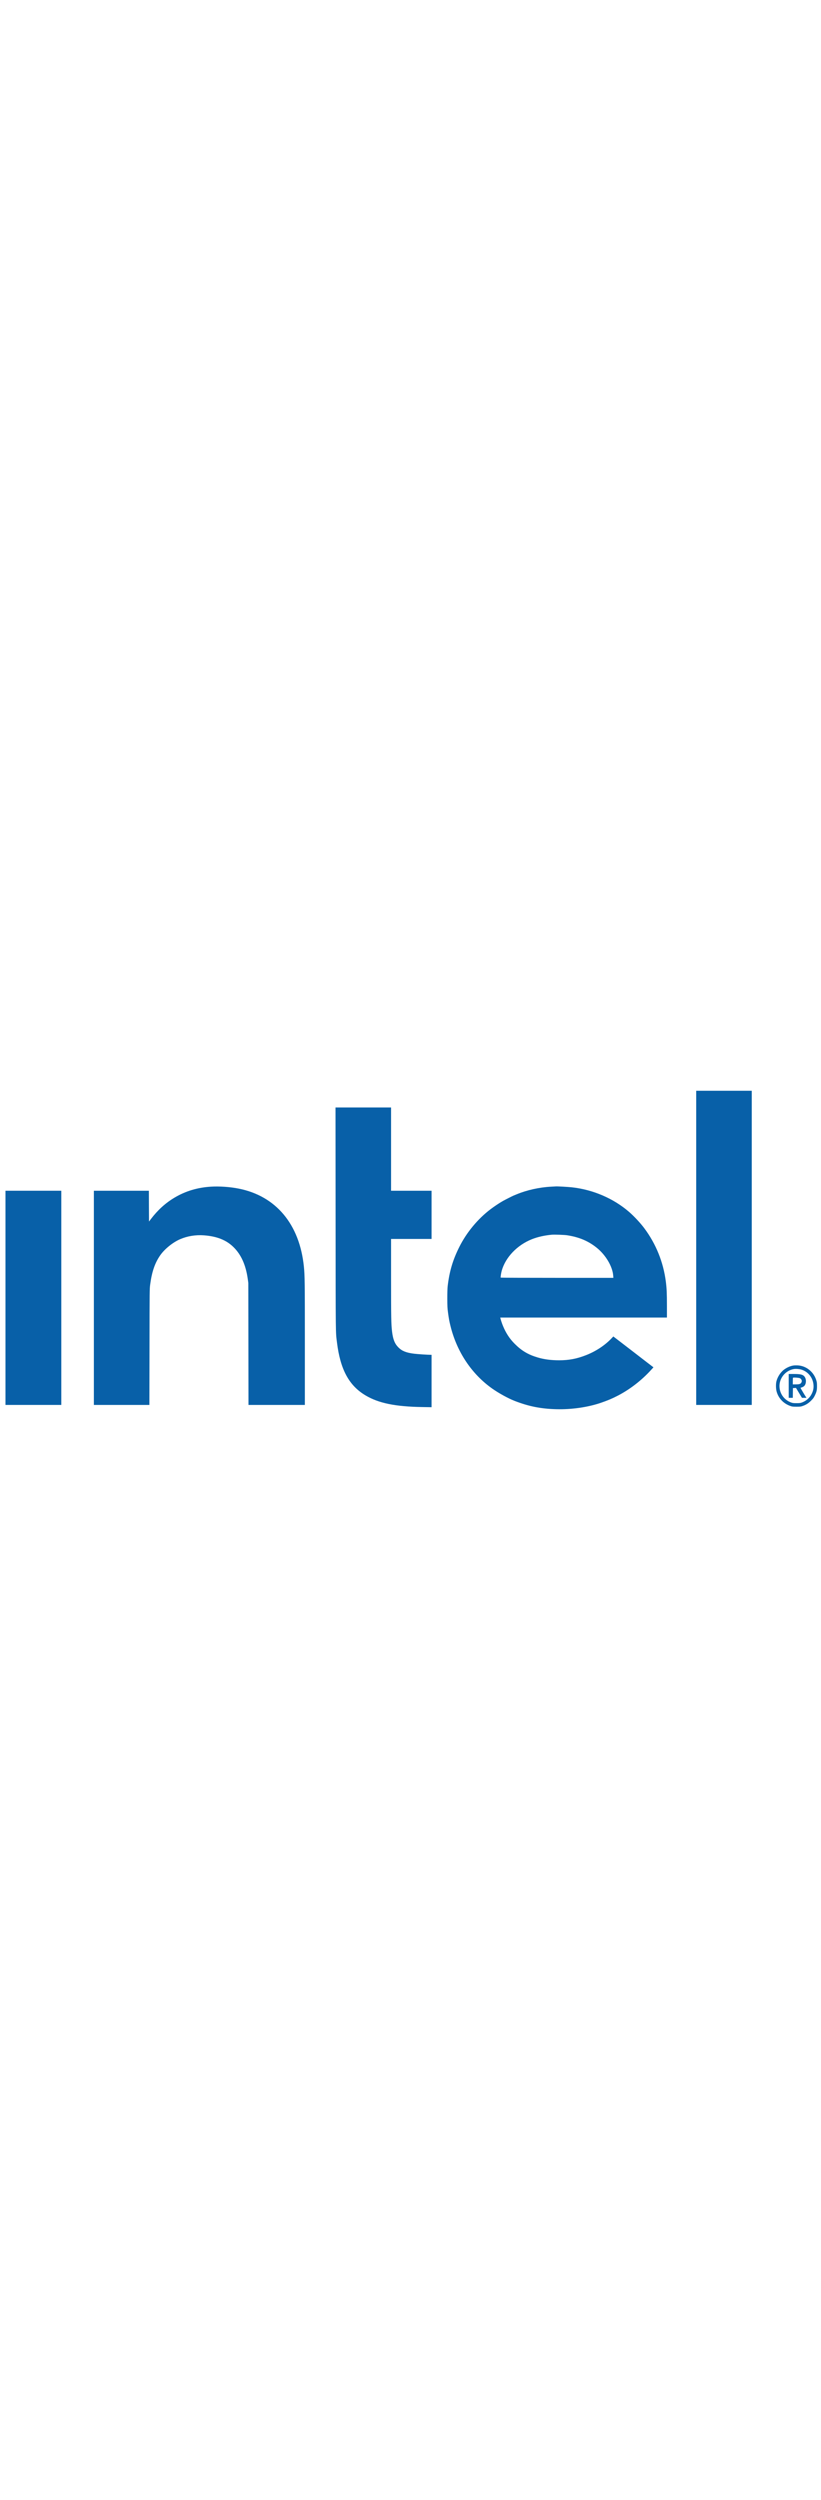 <?xml version="1.0" standalone="no"?>
<!DOCTYPE svg PUBLIC "-//W3C//DTD SVG 20010904//EN"
 "http://www.w3.org/TR/2001/REC-SVG-20010904/DTD/svg10.dtd">
<svg version="1.0" xmlns="http://www.w3.org/2000/svg"
 width="400" layout="fit" viewBox="0 0 3000 1217"
 preserveAspectRatio="xMidYMid meet">

<g transform="translate(0,1217) scale(0.1,-0.1)"
fill="#0860A8" stroke="none">
<path d="M25440 6165 l0 -5735 1015 0 1015 0 0 5735 0 5735 -1015 0 -1015 0 0
-5735z"/>
<path d="M12263 7218 c3 -4393 0 -4100 51 -4514 122 -983 440 -1570 1046
-1928 476 -282 1080 -406 2053 -423 l357 -6 0 957 0 956 -27 0 c-114 0 -477
24 -609 40 -287 35 -444 97 -575 229 -136 136 -199 295 -234 589 -30 260 -35
520 -35 1940 l0 1432 740 0 740 0 0 880 0 880 -740 0 -740 0 0 1520 0 1520
-1015 0 -1015 0 3 -4072z"/>
<path d="M7710 8399 c-490 -30 -926 -160 -1325 -396 -337 -199 -621 -457 -876
-793 l-64 -85 -3 563 -2 562 -1005 0 -1005 0 0 -3910 0 -3910 1015 0 1014 0 4
2118 c3 2094 3 2119 25 2277 62 469 172 789 368 1070 159 228 457 469 722 584
266 116 568 165 874 143 469 -35 808 -168 1070 -420 284 -273 457 -652 530
-1162 l22 -155 3 -2227 3 -2228 1030 0 1030 0 0 2258 c0 2241 -3 2466 -35
2787 -155 1551 -1022 2586 -2389 2854 -313 62 -703 89 -1006 70z"/>
<path d="M20147 8399 c-430 -21 -895 -124 -1267 -279 -41 -17 -93 -38 -115
-47 -43 -18 -309 -152 -390 -198 -123 -69 -312 -195 -447 -297 -470 -356 -878
-848 -1146 -1383 -237 -474 -360 -887 -424 -1430 -8 -71 -13 -230 -13 -445 1
-290 4 -358 24 -505 32 -239 46 -318 92 -503 232 -944 775 -1757 1529 -2288
233 -165 584 -357 815 -447 515 -200 958 -288 1520 -303 556 -15 1158 71 1635
235 253 87 411 154 627 266 429 223 851 548 1191 919 l100 109 -56 43 c-32 24
-115 89 -187 143 -71 55 -197 152 -280 216 -82 63 -210 161 -283 218 -223 170
-270 206 -469 360 l-192 147 -48 -51 c-248 -267 -591 -494 -962 -637 -327
-127 -614 -181 -962 -182 -305 0 -558 33 -801 106 -342 102 -580 244 -833 498
-185 185 -321 394 -428 656 -33 79 -76 209 -91 273 l-6 27 3045 0 3045 0 0
428 c0 457 -8 635 -40 886 -91 710 -358 1371 -784 1943 -143 193 -375 441
-561 602 -568 490 -1314 811 -2085 896 -148 16 -534 38 -589 33 -17 -2 -91 -6
-164 -9z m573 -1774 c445 -68 784 -212 1095 -465 323 -263 567 -679 592 -1007
l6 -83 -2056 0 c-1131 0 -2058 4 -2061 8 -9 15 14 167 39 256 139 489 563 932
1100 1146 207 83 462 140 725 164 96 9 459 -4 560 -19z"/>
<path d="M200 4340 l0 -3910 1020 0 1020 0 0 3910 0 3910 -1020 0 -1020 0 0
-3910z"/>
<path d="M28995 1870 c-136 -19 -307 -104 -406 -202 -102 -100 -179 -232 -216
-368 -27 -98 -24 -281 6 -385 69 -244 251 -435 497 -522 73 -26 91 -28 229
-28 138 0 156 2 229 28 122 43 211 100 306 196 71 71 94 103 133 181 68 138
82 200 81 355 -1 118 -4 139 -32 225 -99 298 -368 508 -672 524 -52 2 -122 1
-155 -4z m291 -151 c250 -77 426 -306 441 -574 6 -112 -13 -200 -67 -311 -72
-144 -198 -256 -353 -313 -64 -23 -87 -26 -202 -26 -115 0 -138 3 -202 26
-240 88 -403 305 -419 559 -21 314 208 604 521 660 72 13 202 3 281 -21z"/>
<path d="M28820 1125 l0 -435 75 0 75 0 2 178 3 177 56 3 55 3 109 -181 109
-180 83 0 84 0 -20 28 c-36 51 -203 333 -200 336 2 2 27 11 55 20 29 9 65 31
83 50 77 79 81 250 7 342 -59 74 -144 94 -403 94 l-173 0 0 -435z m344 295
c56 -7 74 -14 98 -38 41 -41 47 -96 16 -142 -32 -47 -72 -59 -200 -59 l-108
-1 0 118 c0 65 3 122 7 125 9 10 104 8 187 -3z"/>
</g>
</svg>

